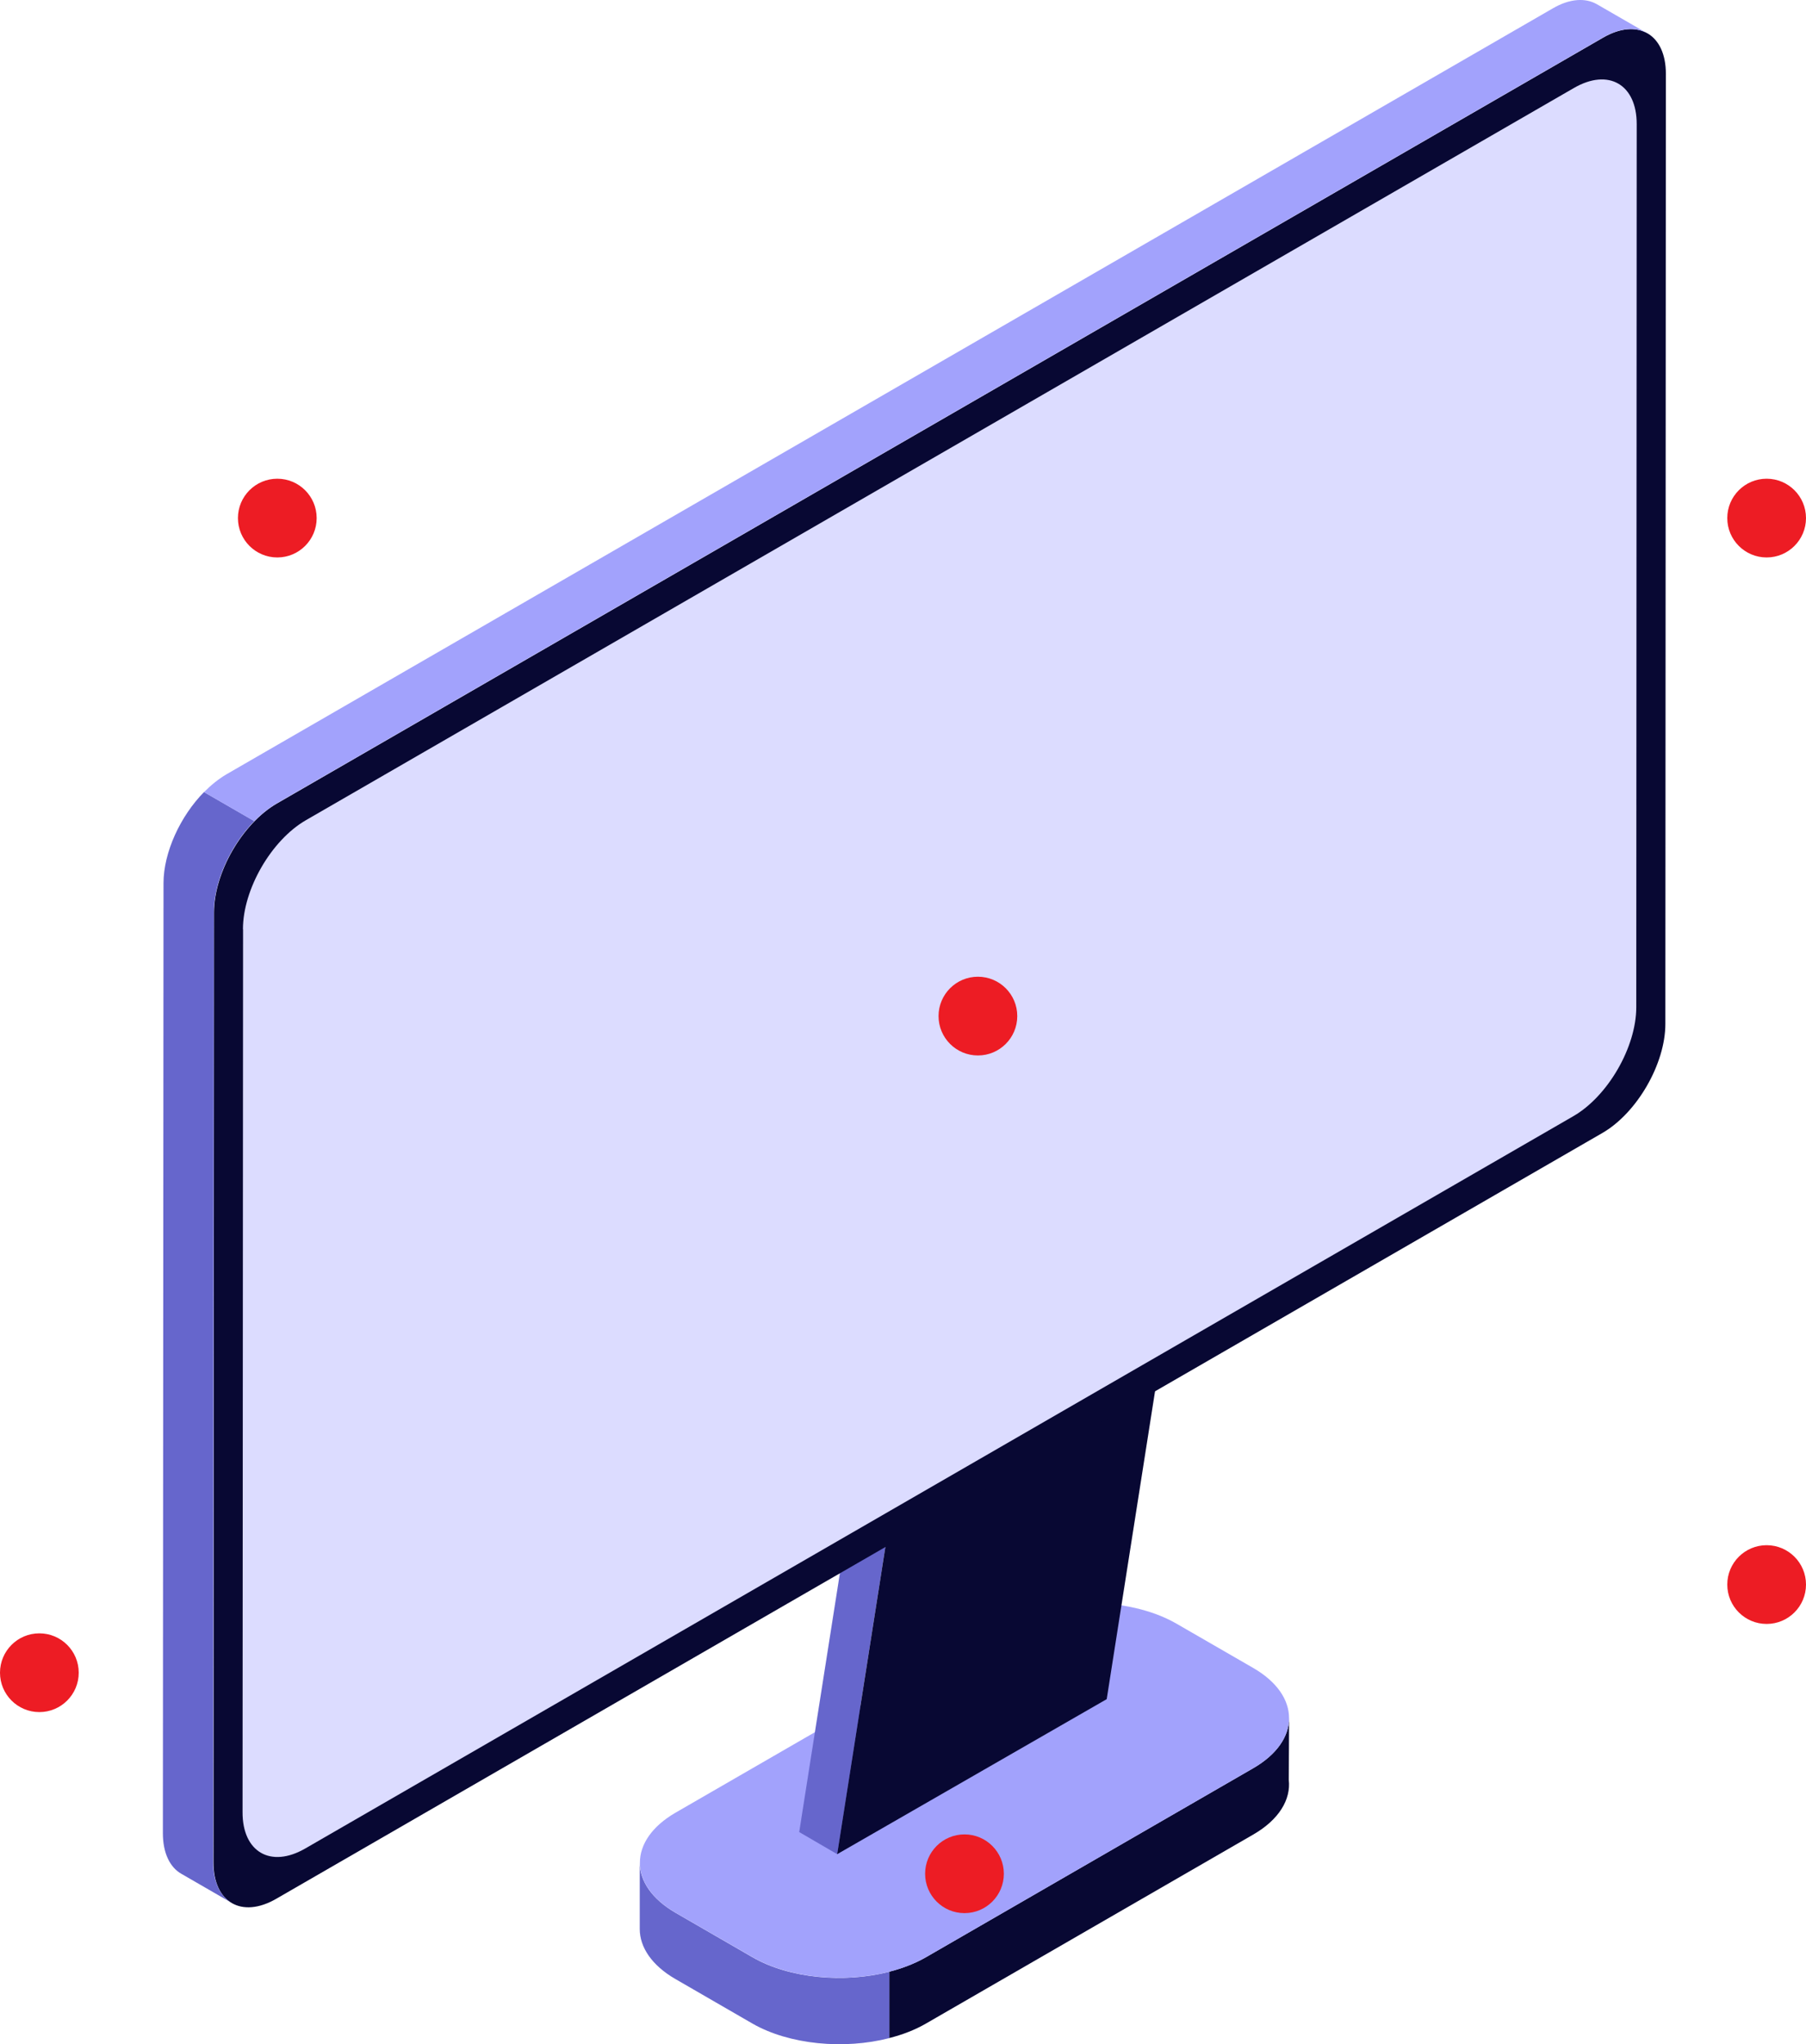 <?xml version="1.0" encoding="UTF-8" standalone="no"?>
<!-- Created with Inkscape (http://www.inkscape.org/) -->

<svg
   width="45.882mm"
   height="51.927mm"
   viewBox="0 0 45.882 51.927"
   version="1.1"
   id="svg1"
   inkscape:version="1.3.2 (091e20e, 2023-11-25)"
   sodipodi:docname="monitor.svg"
   xmlns:inkscape="http://www.inkscape.org/namespaces/inkscape"
   xmlns:sodipodi="http://sodipodi.sourceforge.net/DTD/sodipodi-0.dtd"
   xmlns="http://www.w3.org/2000/svg"
   xmlns:svg="http://www.w3.org/2000/svg">
  <sodipodi:namedview
     id="namedview1"
     pagecolor="#ffffff"
     bordercolor="#666666"
     borderopacity="1.0"
     inkscape:showpageshadow="2"
     inkscape:pageopacity="0.0"
     inkscape:pagecheckerboard="0"
     inkscape:deskcolor="#d1d1d1"
     inkscape:document-units="mm"
     inkscape:zoom="2.3635395"
     inkscape:cx="102.17726"
     inkscape:cy="114.65854"
     inkscape:window-width="1440"
     inkscape:window-height="847"
     inkscape:window-x="0"
     inkscape:window-y="25"
     inkscape:window-maximized="1"
     inkscape:current-layer="svg1" />
  <defs
     id="defs1" />
  <path
     class="cls-1"
     d="m 22.595,50.085 v 1.685 c -1.146,0.296 -2.54,0.169 -3.477,-0.368 l -1.955,-1.13 c -0.606,-0.349 -0.91,-0.812 -0.91,-1.273 v -1.685 c 0,0.46 0.304,0.923 0.91,1.273 l 1.955,1.13 c 0.937,0.54 2.331,0.664 3.477,0.368 z"
     id="path1"
     style="fill:#6666cc;stroke-width:0.265" />
  <path
     class="cls-2"
     d="m 32.742,45.212 c 0.056,0.497 -0.246,1.008 -0.9,1.386 l -8.316,4.802 c -0.278,0.161 -0.593,0.283 -0.931,0.368 v -1.685 c 0.339,-0.087 0.654,-0.209 0.931,-0.368 l 8.316,-4.802 c 0.606,-0.352 0.908,-0.812 0.908,-1.273 l -0.008,1.569 z"
     id="path2"
     style="fill:#080833;stroke-width:0.265" />
  <path
     class="cls-4"
     d="m 17.166,46.042 c -1.212,0.699 -1.212,1.844 0,2.545 l 1.953,1.127 c 1.212,0.699 3.196,0.699 4.408,0 l 8.313,-4.8 c 1.212,-0.699 1.212,-1.844 0,-2.545 l -1.953,-1.127 c -1.212,-0.699 -3.196,-0.699 -4.408,0 z"
     id="path3"
     style="fill:#a2a2fc;stroke-width:0.265" />
  <polygon
     class="cls-1"
     points="465.64,193.64 469.27,195.76 462.92,236.22 459.28,234.1 "
     id="polygon3"
     style="fill:#6666cc"
     transform="matrix(0.265,0,0,0.265,-101.405,-15.5)" />
  <polygon
     class="cls-4"
     points="491.48,178.79 495.11,180.91 469.27,195.76 465.64,193.64 "
     id="polygon4"
     style="fill:#a2a2fc"
     transform="matrix(0.265,0,0,0.265,-101.405,-15.5)" />
  <polygon
     class="cls-2"
     points="462.92,236.22 469.27,195.76 495.11,180.91 488.76,221.36 "
     id="polygon5"
     style="fill:#080833"
     transform="matrix(0.265,0,0,0.265,-101.405,-15.5)" />
  <path
     class="cls-2"
     d="m 7.019,48.231 c -0.878,0.508 -1.598,0.093 -1.595,-0.923 l 0.013,-24.13 c 0,-1.013 0.72,-2.26 1.598,-2.768 L 40.727,0.957 c 0.878,-0.508 1.598,-0.093 1.595,0.923 l -0.013,24.13 c 0,1.013 -0.72,2.26 -1.598,2.768 z"
     id="path11"
     style="fill:#080833;stroke-width:0.265" />
  <path
     class="cls-5"
     d="m 6.172,23.603 c 0,-1.013 0.72,-2.26 1.598,-2.768 L 39.986,2.235 c 0.878,-0.508 1.598,-0.093 1.595,0.923 l -0.011,22.426 c 0,1.013 -0.72,2.26 -1.598,2.768 L 7.757,46.953 c -0.878,0.508 -1.598,0.093 -1.595,-0.923 l 0.013,-22.426 z"
     id="path12"
     style="fill:#dcdcff;stroke-width:0.265" />
  <path
     class="cls-1"
     d="m 6.461,20.857 -1.278,-0.738 c -0.601,0.611 -1.029,1.532 -1.029,2.315 l -0.016,24.13 c 0,0.508 0.18,0.868 0.468,1.032 l 1.278,0.738 c -0.288,-0.167 -0.468,-0.527 -0.468,-1.032 l 0.016,-24.13 c 0,-0.783 0.429,-1.704 1.029,-2.315 z"
     id="path13"
     style="fill:#6666cc;stroke-width:0.265" />
  <path
     class="cls-4"
     d="m 41.849,0.846 -1.278,-0.738 c -0.291,-0.167 -0.691,-0.148 -1.127,0.108 L 5.752,19.669 c -0.201,0.119 -0.392,0.273 -0.569,0.452 l 1.278,0.738 c 0.177,-0.18 0.368,-0.333 0.569,-0.452 L 40.722,0.955 c 0.437,-0.254 0.836,-0.275 1.127,-0.108 z"
     id="path14"
     style="fill:#a2a2fc;stroke-width:0.265" />
  <circle
     class="cls-3"
     cx="24.844"
     cy="25.81"
     id="attach-screen"
     style="fill:#ed1c24;stroke-width:0.265"
     r="1" />
  <circle
     class="cls-3"
     cx="24.503"
     cy="47.596"
     id="attach-bottom"
     style="fill:#ed1c24;stroke-width:0.265"
     r="1" />
  <circle
     class="cls-3"
     cx="7.045"
     cy="13.16"
     id="attach-back-left"
     style="fill:#ed1c24;stroke-width:0.265"
     r="1" />
  <circle
     class="cls-3"
     cx="44.882"
     cy="40.25"
     id="attach-front-right"
     style="fill:#ed1c24;stroke-width:0.265"
     r="1" />
  <circle
     class="cls-3"
     cx="-44.882"
     cy="13.16"
     id="attach-back-right"
     style="fill:#ed1c24;stroke-width:0.265"
     r="1"
     transform="scale(-1,1)" />
  <circle
     class="cls-3"
     cx="-1"
     cy="42.489"
     id="attach-front-left"
     style="fill:#ed1c24;stroke-width:0.265"
     r="1"
     transform="scale(-1,1)" />
</svg>
